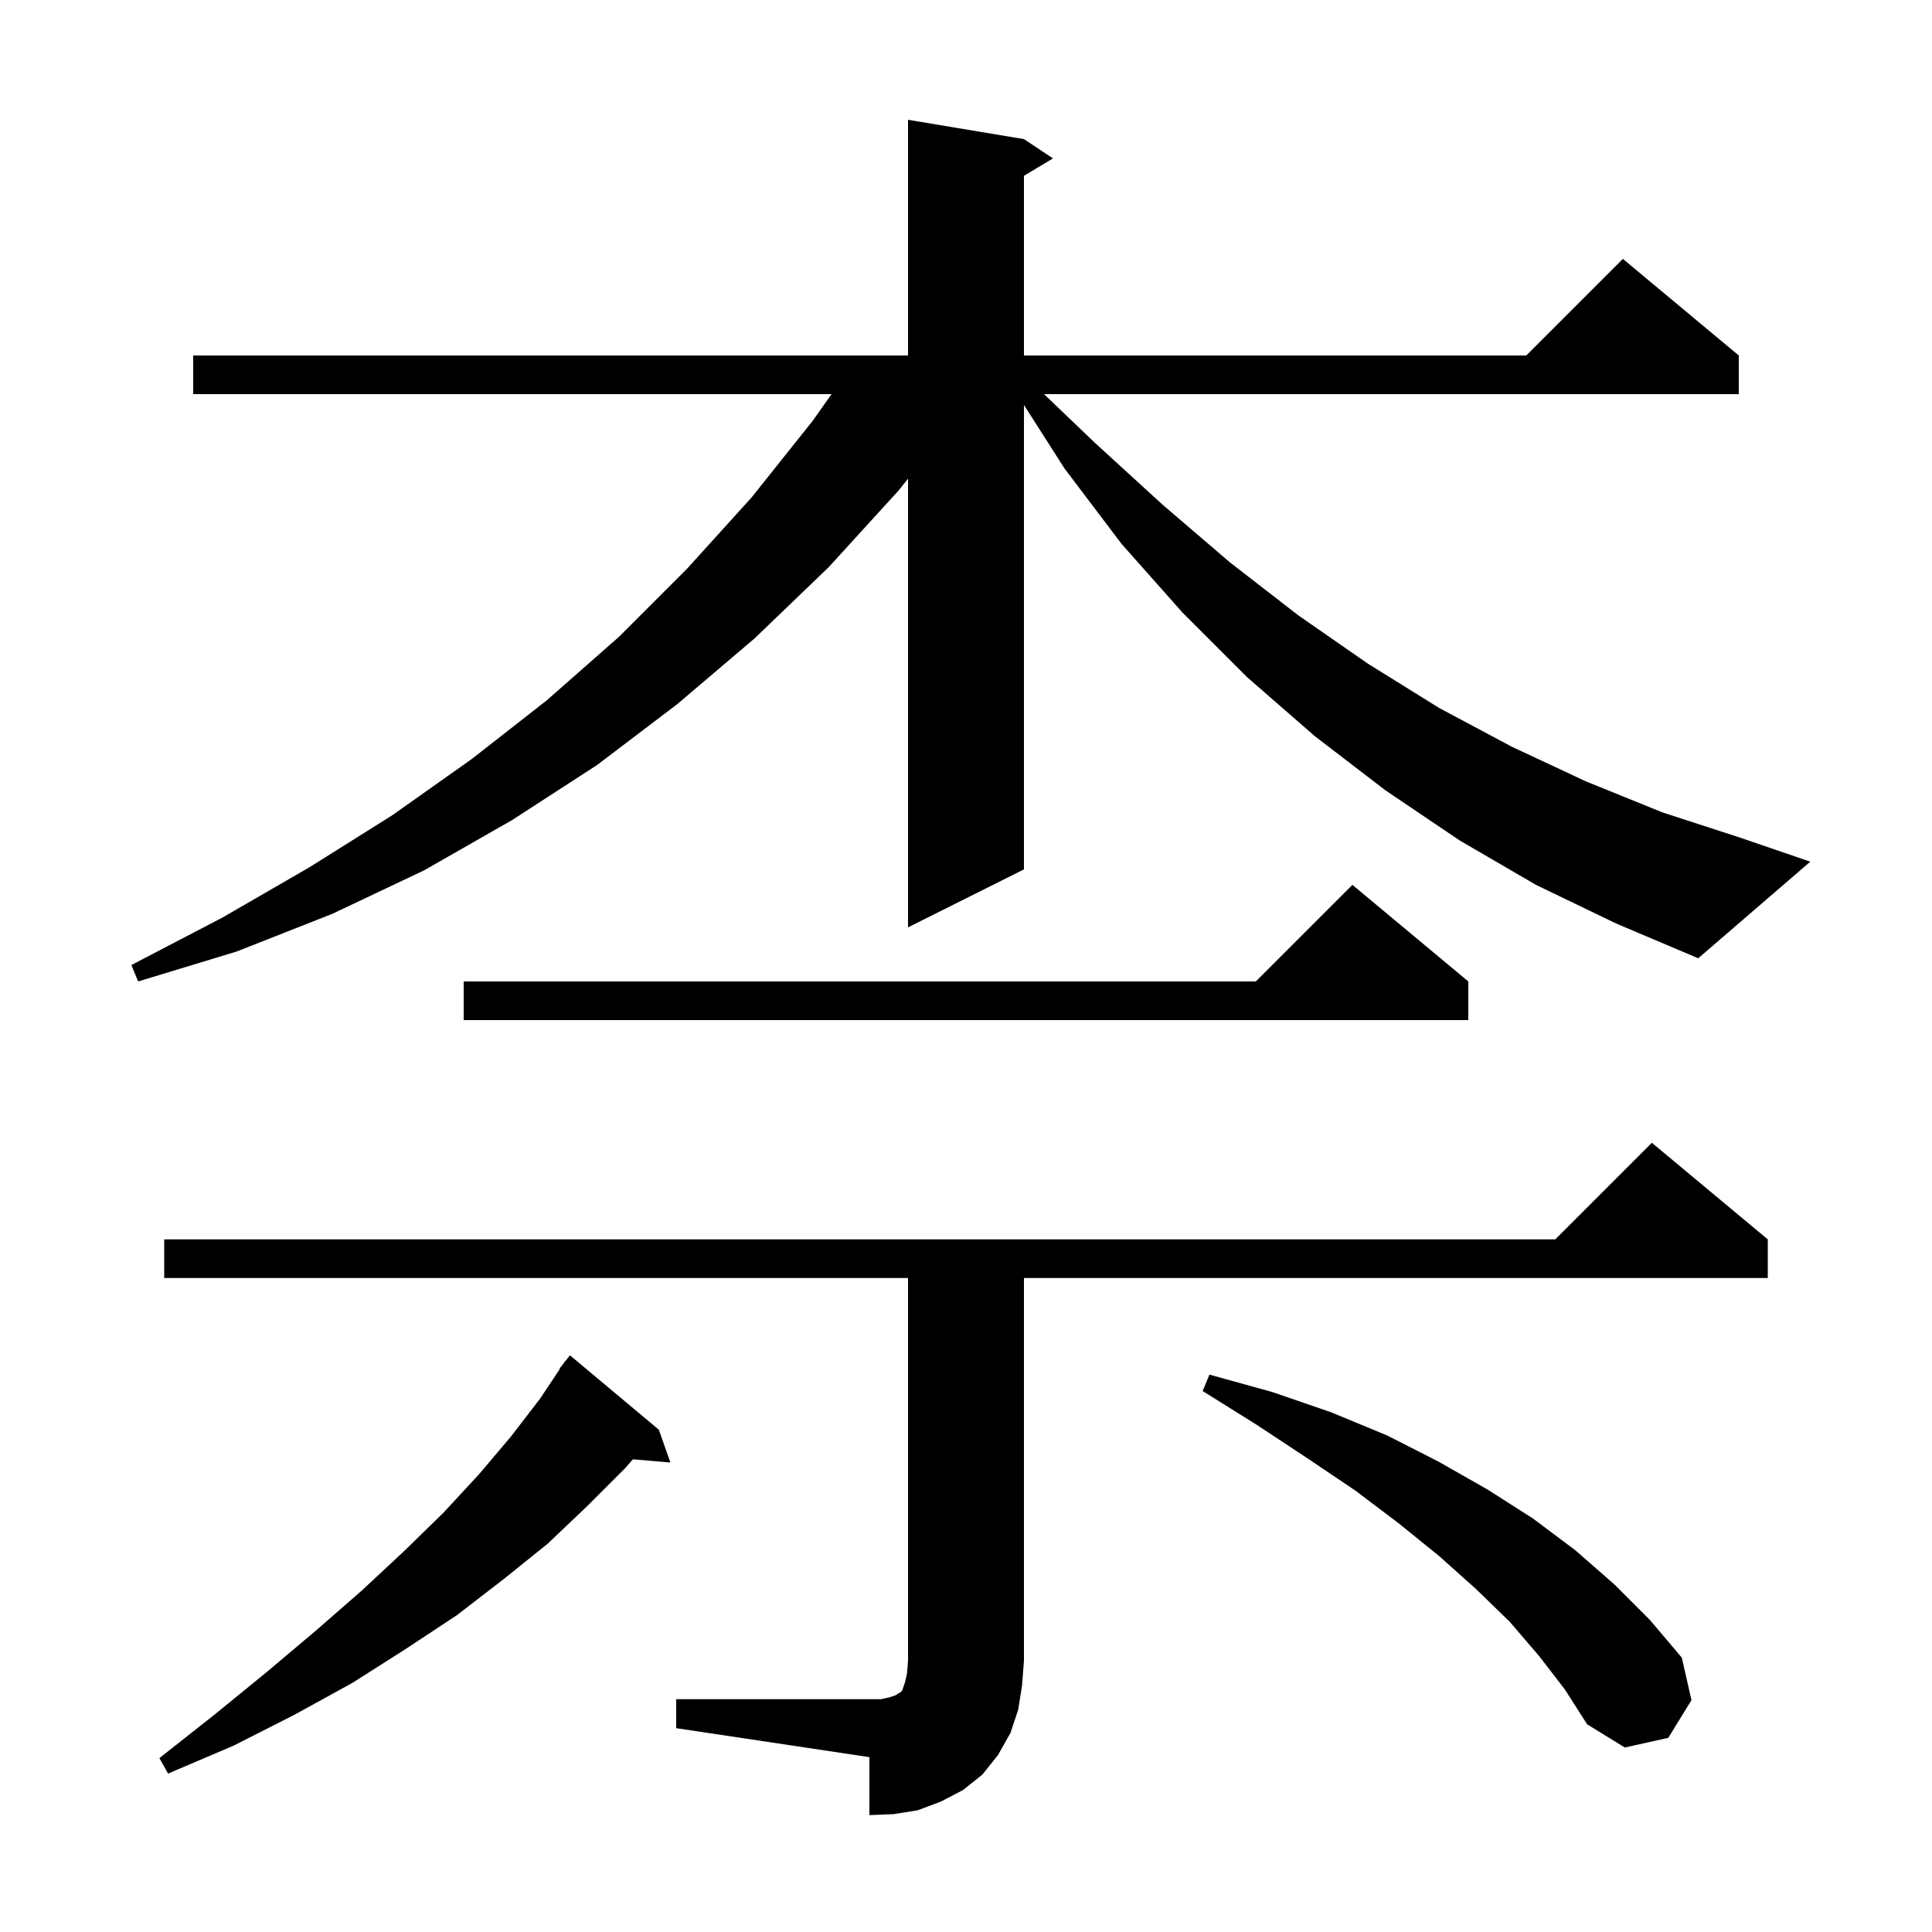 <svg xmlns="http://www.w3.org/2000/svg" xmlns:xlink="http://www.w3.org/1999/xlink" version="1.1" baseProfile="full" viewBox="0 0 200 200" width="200" height="200">
<g fill="black">
<path d="M 70.0 175.9 L 91.2 175.9 L 92.1 175.7 L 92.7 175.5 L 93.0 175.3 L 93.2 175.2 L 93.4 175.0 L 93.7 174.1 L 93.9 173.2 L 94.0 171.9 L 94.0 132.3 L 17.0 132.3 L 17.0 128.3 L 161.0 128.3 L 171.0 118.3 L 183.0 128.3 L 183.0 132.3 L 106.0 132.3 L 106.0 171.9 L 105.8 174.5 L 105.4 177.0 L 104.6 179.4 L 103.3 181.7 L 101.7 183.7 L 99.7 185.3 L 97.4 186.5 L 95.0 187.4 L 92.5 187.8 L 90.0 187.9 L 90.0 181.9 L 70.0 178.9 Z M 68.2 148.0 L 69.4 151.4 L 65.518 151.065 L 64.7 152.0 L 60.8 155.9 L 56.7 159.8 L 52.1 163.5 L 47.3 167.2 L 42.0 170.7 L 36.5 174.2 L 30.5 177.5 L 24.2 180.7 L 17.4 183.6 L 16.5 182.0 L 22.2 177.5 L 27.6 173.1 L 32.7 168.8 L 37.4 164.7 L 41.8 160.6 L 45.9 156.6 L 49.6 152.6 L 52.9 148.7 L 55.9 144.8 L 57.947 141.729 L 57.9 141.7 L 58.34 141.14 L 58.5 140.9 L 58.518 140.913 L 59.0 140.3 Z M 159.3 171.4 L 156.3 167.9 L 152.8 164.5 L 149.0 161.1 L 144.8 157.7 L 140.3 154.3 L 135.4 151.0 L 130.1 147.5 L 124.5 144.0 L 125.2 142.3 L 131.7 144.1 L 137.8 146.2 L 143.6 148.6 L 148.9 151.3 L 154.0 154.2 L 158.7 157.2 L 163.1 160.5 L 167.1 164.0 L 170.8 167.7 L 174.1 171.6 L 175.1 176.0 L 172.7 179.9 L 168.2 180.9 L 164.3 178.5 L 162.0 174.9 Z M 152.0 101.6 L 152.0 105.6 L 48.0 105.6 L 48.0 101.6 L 130.0 101.6 L 140.0 91.6 Z M 159.0 91.6 L 151.1 87.0 L 143.4 81.8 L 136.1 76.2 L 129.1 70.1 L 122.4 63.4 L 116.1 56.3 L 110.2 48.5 L 106.0 41.923 L 106.0 90.0 L 94.0 96.0 L 94.0 49.55 L 93.0 50.8 L 85.8 58.7 L 78.1 66.1 L 70.1 72.9 L 61.8 79.2 L 53.0 84.9 L 43.9 90.1 L 34.4 94.6 L 24.5 98.5 L 14.3 101.6 L 13.6 99.9 L 23.0 95.0 L 32.0 89.8 L 40.6 84.4 L 48.8 78.6 L 56.6 72.5 L 64.1 65.9 L 71.1 58.9 L 77.8 51.5 L 84.1 43.6 L 86.083 40.8 L 20.0 40.8 L 20.0 36.8 L 94.0 36.8 L 94.0 12.4 L 106.0 14.4 L 109.0 16.4 L 106.0 18.2 L 106.0 36.8 L 158.0 36.8 L 168.0 26.8 L 180.0 36.8 L 180.0 40.8 L 108.076 40.8 L 113.3 45.8 L 120.3 52.2 L 127.3 58.2 L 134.4 63.7 L 141.6 68.7 L 149.0 73.3 L 156.5 77.3 L 164.2 80.9 L 172.1 84.1 L 180.1 86.7 L 187.4 89.2 L 175.8 99.2 L 167.3 95.6 Z " />
</g>
</svg>
